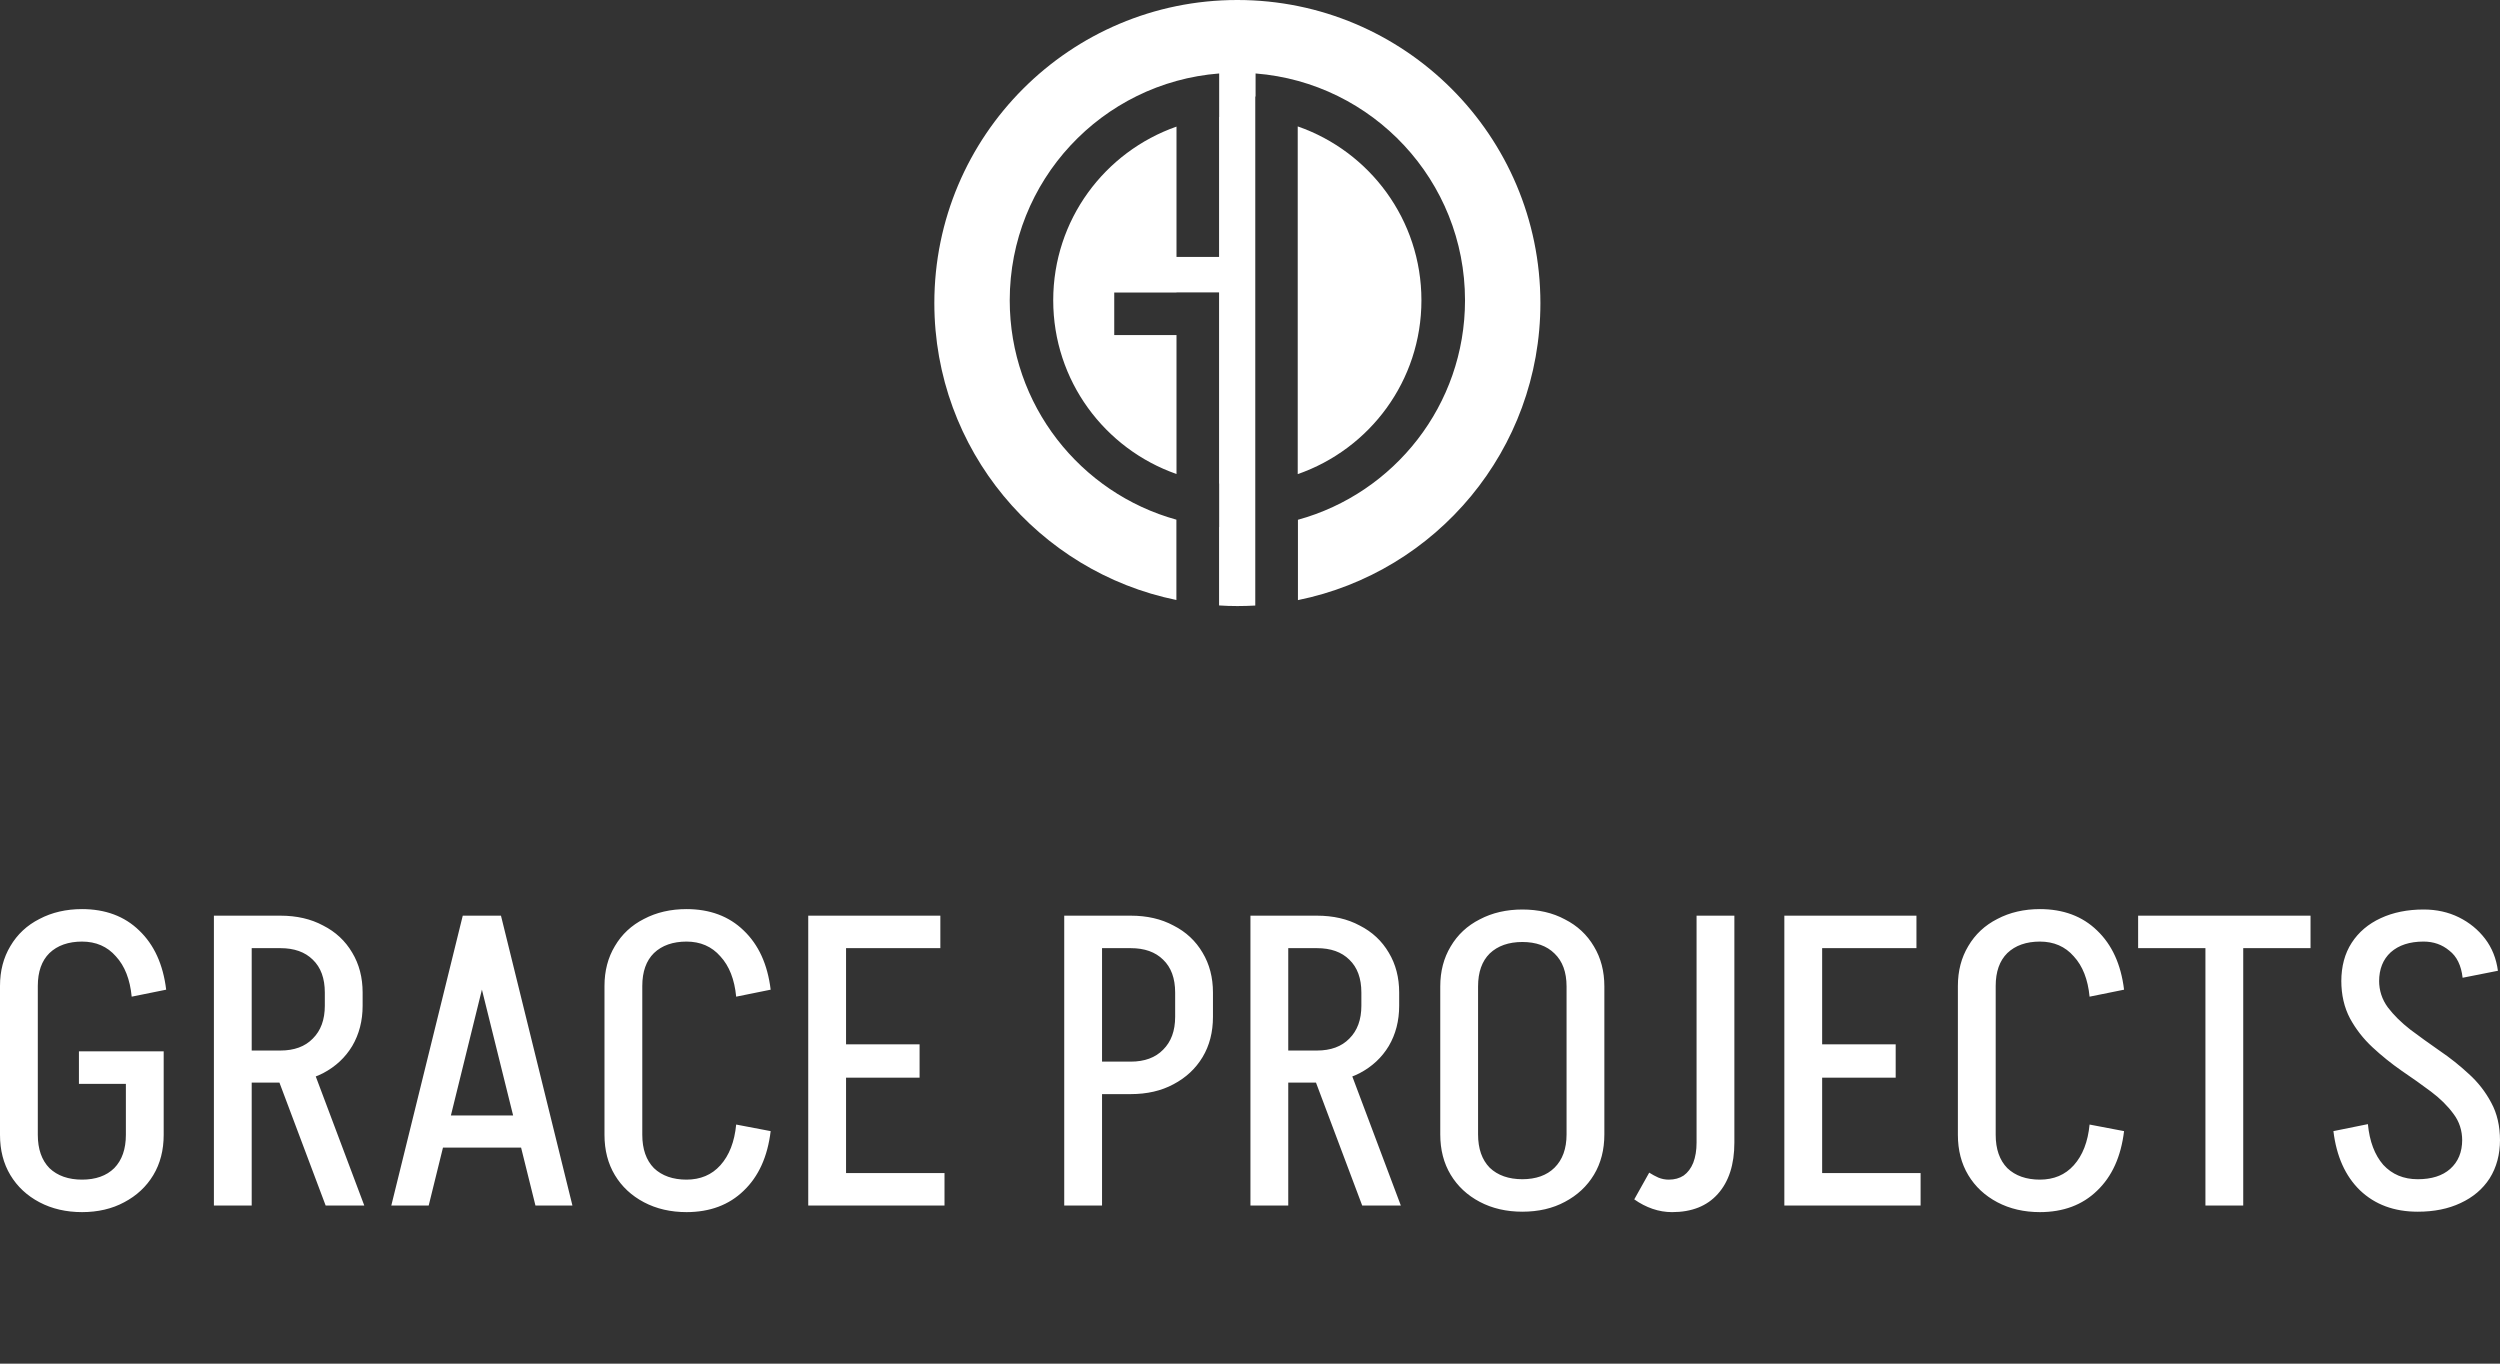 <svg width="319" height="174" viewBox="0 0 319 174" fill="none" xmlns="http://www.w3.org/2000/svg">
<rect x="0" y="0" width="319" height="174" fill="#333333" stroke="none"/>
<path d="M165.59 16.129V60.497C174.778 57.303 181.374 48.597 181.374 38.32C181.374 28.043 174.778 19.324 165.59 16.129Z" fill="white"/>
<path d="M157.882 0C136.537 0 119.222 17.32 119.222 38.673C119.222 57.368 132.493 72.961 150.108 76.561V66.31C137.846 62.919 128.841 51.673 128.841 38.32C128.841 23.055 140.607 10.552 155.566 9.374V14.925C155.553 14.925 155.553 14.925 155.553 14.925V32.782H150.122V16.155C140.96 19.363 134.391 28.056 134.391 38.32C134.391 48.571 140.96 57.277 150.122 60.484V42.758H142.177V37.325H150.122V37.312H155.553V61.702H155.566V67.253C155.553 67.253 155.553 67.253 155.553 67.253V77.255C156.325 77.307 157.097 77.333 157.895 77.333C158.655 77.333 159.414 77.307 160.173 77.268V12.319H160.212V9.374C175.158 10.552 186.936 23.055 186.936 38.32C186.936 51.687 177.906 62.945 165.617 66.323V76.574C183.272 73 196.556 57.395 196.556 38.673C196.542 17.307 179.228 0 157.882 0Z" fill="white"/>
<path d="M10.072 138.298V134.153H20.886V138.298H10.072ZM16.062 144.856V134.31H20.886V144.856H16.062ZM0 144.856V125.811H4.824V144.856H0ZM0 125.811C0 123.887 0.442 122.191 1.325 120.722C2.209 119.218 3.446 118.064 5.036 117.259C6.626 116.42 8.446 116 10.496 116V120.145C8.729 120.145 7.333 120.634 6.308 121.614C5.319 122.593 4.824 123.992 4.824 125.811H0ZM0 144.803H4.824C4.824 146.622 5.319 148.039 6.308 149.053C7.333 150.032 8.729 150.522 10.496 150.522V154.667C8.446 154.667 6.626 154.247 5.036 153.407C3.446 152.568 2.209 151.414 1.325 149.945C0.442 148.476 0 146.762 0 144.803ZM16.804 127.175C16.592 124.971 15.92 123.258 14.79 122.033C13.694 120.774 12.245 120.145 10.443 120.145V116C13.447 116 15.885 116.909 17.758 118.728C19.666 120.547 20.815 123.065 21.204 126.283L16.804 127.175ZM20.886 144.803C20.886 146.762 20.444 148.476 19.56 149.945C18.677 151.414 17.44 152.568 15.85 153.407C14.295 154.247 12.492 154.667 10.443 154.667V150.522C12.21 150.522 13.588 150.032 14.578 149.053C15.567 148.039 16.062 146.622 16.062 144.803H20.886ZM41.553 153.827L34.768 135.779H39.698L46.483 153.827H41.553ZM30.421 138.14V134.048H35.828V138.14H30.421ZM30.421 120.984V116.839H35.828V120.984H30.421ZM41.447 128.382V126.598H46.271V128.382H41.447ZM46.271 126.65H41.447C41.447 124.832 40.934 123.433 39.91 122.453C38.92 121.474 37.542 120.984 35.775 120.984V116.839C37.86 116.839 39.68 117.259 41.235 118.099C42.825 118.903 44.062 120.057 44.945 121.561C45.829 123.03 46.271 124.727 46.271 126.65ZM46.271 128.329C46.271 130.253 45.829 131.967 44.945 133.471C44.062 134.94 42.825 136.094 41.235 136.933C39.68 137.738 37.86 138.14 35.775 138.14V134.048C37.542 134.048 38.92 133.541 39.91 132.526C40.934 131.512 41.447 130.113 41.447 128.329H46.271ZM27.294 153.827V116.839H32.117V153.827H27.294ZM55.284 146.43V142.337H68.854V146.43H55.284ZM63.818 116.839L54.701 153.827H49.93L59.048 116.839H63.818ZM63.924 116.839L73.042 153.827H68.324L59.154 116.839H63.924ZM77.132 144.856V125.811H81.956V144.856H77.132ZM77.132 125.811C77.132 123.887 77.574 122.191 78.458 120.722C79.341 119.218 80.578 118.064 82.168 117.259C83.758 116.42 85.578 116 87.628 116V120.145C85.861 120.145 84.465 120.634 83.441 121.614C82.451 122.593 81.956 123.992 81.956 125.811H77.132ZM77.132 144.803H81.956C81.956 146.622 82.451 148.039 83.441 149.053C84.465 150.032 85.861 150.522 87.628 150.522V154.667C85.578 154.667 83.758 154.247 82.168 153.407C80.578 152.568 79.341 151.414 78.458 149.945C77.574 148.476 77.132 146.762 77.132 144.803ZM93.936 127.175C93.724 124.971 93.053 123.258 91.922 122.033C90.826 120.774 89.377 120.145 87.575 120.145V116C90.579 116 93.017 116.909 94.891 118.728C96.799 120.547 97.947 123.065 98.336 126.283L93.936 127.175ZM93.936 143.492L98.336 144.331C97.947 147.584 96.799 150.12 94.891 151.938C93.017 153.757 90.579 154.667 87.575 154.667V150.522C89.377 150.522 90.826 149.91 91.922 148.686C93.053 147.426 93.724 145.695 93.936 143.492ZM105.835 153.827V149.682H120.519V153.827H105.835ZM106.63 137.511V133.261H117.338V137.511H106.63ZM103.131 116.839H107.956V153.827H103.131V116.839ZM106.365 116.839H119.989V120.984H106.365V116.839ZM138.924 120.984V116.839H144.331V120.984H138.924ZM138.924 139.609V135.464H144.331V139.609H138.924ZM149.95 129.798V126.65H154.774V129.798H149.95ZM154.774 126.65H149.95C149.95 124.832 149.438 123.433 148.413 122.453C147.423 121.474 146.045 120.984 144.278 120.984V116.839C146.363 116.839 148.183 117.259 149.738 118.099C151.328 118.903 152.565 120.057 153.449 121.561C154.332 123.03 154.774 124.727 154.774 126.65ZM154.774 129.746C154.774 131.704 154.332 133.418 153.449 134.887C152.565 136.356 151.328 137.511 149.738 138.35C148.183 139.189 146.363 139.609 144.278 139.609V135.464C146.045 135.464 147.423 134.957 148.413 133.943C149.438 132.929 149.95 131.53 149.95 129.746H154.774ZM135.796 153.827V116.839H140.62V153.827H135.796ZM173.817 153.827L167.032 135.779H171.962L178.747 153.827H173.817ZM162.685 138.14V134.048H168.092V138.14H162.685ZM162.685 120.984V116.839H168.092V120.984H162.685ZM173.711 128.382V126.598H178.535V128.382H173.711ZM178.535 126.65H173.711C173.711 124.832 173.198 123.433 172.174 122.453C171.184 121.474 169.806 120.984 168.039 120.984V116.839C170.124 116.839 171.944 117.259 173.499 118.099C175.089 118.903 176.326 120.057 177.209 121.561C178.093 123.03 178.535 124.727 178.535 126.65ZM178.535 128.329C178.535 130.253 178.093 131.967 177.209 133.471C176.326 134.94 175.089 136.094 173.499 136.933C171.944 137.738 170.124 138.14 168.039 138.14V134.048C169.806 134.048 171.184 133.541 172.174 132.526C173.198 131.512 173.711 130.113 173.711 128.329H178.535ZM159.557 153.827V116.839H164.381V153.827H159.557ZM199.893 144.803V125.811H204.716V144.803H199.893ZM183.778 144.803V125.811H188.602V144.803H183.778ZM204.716 125.863H199.893C199.893 124.045 199.38 122.646 198.355 121.666C197.366 120.687 195.988 120.197 194.221 120.197V116.052C196.306 116.052 198.126 116.472 199.681 117.312C201.271 118.116 202.508 119.27 203.391 120.774C204.275 122.243 204.716 123.94 204.716 125.863ZM183.778 125.863C183.778 123.94 184.22 122.243 185.103 120.774C185.987 119.27 187.224 118.116 188.814 117.312C190.404 116.472 192.224 116.052 194.274 116.052V120.197C192.507 120.197 191.111 120.687 190.086 121.666C189.097 122.646 188.602 124.045 188.602 125.863H183.778ZM204.716 144.751C204.716 146.709 204.275 148.423 203.391 149.892C202.508 151.361 201.271 152.516 199.681 153.355C198.126 154.195 196.306 154.614 194.221 154.614V150.469C195.988 150.469 197.366 149.98 198.355 149C199.38 147.986 199.893 146.57 199.893 144.751H204.716ZM183.778 144.751H188.602C188.602 146.57 189.097 147.986 190.086 149C191.111 149.98 192.507 150.469 194.274 150.469V154.614C192.224 154.614 190.404 154.195 188.814 153.355C187.224 152.516 185.987 151.361 185.103 149.892C184.22 148.423 183.778 146.709 183.778 144.751ZM216.482 145.8V116.839H221.306V145.8H216.482ZM221.306 145.8C221.306 148.598 220.599 150.784 219.185 152.358C217.807 153.897 215.864 154.667 213.355 154.667L212.93 150.522C213.673 150.522 214.309 150.347 214.839 149.997C215.369 149.613 215.775 149.07 216.058 148.371C216.341 147.636 216.482 146.779 216.482 145.8H221.306ZM210.439 149.63C210.828 149.875 211.216 150.085 211.605 150.26C212.029 150.434 212.471 150.522 212.93 150.522L213.355 154.667C212.507 154.667 211.676 154.527 210.863 154.247C210.05 153.967 209.273 153.565 208.531 153.04L210.439 149.63ZM230.386 153.827V149.682H245.069V153.827H230.386ZM231.181 137.511V133.261H241.889V137.511H231.181ZM227.682 116.839H232.506V153.827H227.682V116.839ZM230.916 116.839H244.539V120.984H230.916V116.839ZM249.826 144.856V125.811H254.65V144.856H249.826ZM249.826 125.811C249.826 123.887 250.268 122.191 251.151 120.722C252.035 119.218 253.272 118.064 254.862 117.259C256.452 116.42 258.272 116 260.322 116V120.145C258.555 120.145 257.159 120.634 256.134 121.614C255.144 122.593 254.65 123.992 254.65 125.811H249.826ZM249.826 144.803H254.65C254.65 146.622 255.144 148.039 256.134 149.053C257.159 150.032 258.555 150.522 260.322 150.522V154.667C258.272 154.667 256.452 154.247 254.862 153.407C253.272 152.568 252.035 151.414 251.151 149.945C250.268 148.476 249.826 146.762 249.826 144.803ZM266.63 127.175C266.418 124.971 265.746 123.258 264.616 122.033C263.52 120.774 262.071 120.145 260.269 120.145V116C263.272 116 265.711 116.909 267.584 118.728C269.492 120.547 270.641 123.065 271.03 126.283L266.63 127.175ZM266.63 143.492L271.03 144.331C270.641 147.584 269.492 150.12 267.584 151.938C265.711 153.757 263.272 154.667 260.269 154.667V150.522C262.071 150.522 263.52 149.91 264.616 148.686C265.746 147.426 266.418 145.695 266.63 143.492ZM272.825 120.984V116.839H294.824V120.984H272.825ZM281.413 153.827V116.839H286.236V153.827H281.413ZM314.176 145.538C314.176 144.244 313.805 143.107 313.063 142.128C312.321 141.113 311.367 140.169 310.201 139.294C309.034 138.42 307.78 137.528 306.437 136.619C305.129 135.709 303.892 134.712 302.726 133.628C301.56 132.544 300.606 131.32 299.864 129.956C299.121 128.557 298.751 126.948 298.751 125.129H303.574C303.574 126.388 303.945 127.525 304.687 128.539C305.43 129.518 306.384 130.463 307.55 131.372C308.716 132.247 309.953 133.139 311.26 134.048C312.604 134.957 313.858 135.954 315.024 137.038C316.19 138.088 317.145 139.312 317.887 140.711C318.629 142.075 319 143.684 319 145.538H314.176ZM298.751 125.234C298.751 123.31 299.192 121.666 300.076 120.302C300.959 118.938 302.196 117.889 303.787 117.154C305.377 116.42 307.196 116.052 309.246 116.052V120.145C307.479 120.145 306.084 120.599 305.059 121.509C304.069 122.418 303.574 123.66 303.574 125.234H298.751ZM319 145.433C319 147.322 318.558 148.965 317.675 150.365C316.791 151.729 315.554 152.778 313.964 153.512C312.409 154.247 310.589 154.614 308.504 154.614V150.469C310.271 150.469 311.649 150.032 312.639 149.158C313.664 148.248 314.176 147.007 314.176 145.433H319ZM314.229 124.762C314.052 123.188 313.487 122.033 312.533 121.299C311.614 120.529 310.518 120.145 309.246 120.145V116.052C310.907 116.052 312.409 116.385 313.752 117.049C315.095 117.714 316.208 118.623 317.092 119.777C317.975 120.932 318.523 122.296 318.735 123.87L314.229 124.762ZM302.143 143.439C302.355 145.643 303.009 147.374 304.104 148.633C305.235 149.857 306.702 150.469 308.504 150.469V154.614C305.5 154.614 303.044 153.705 301.136 151.886C299.263 150.067 298.132 147.549 297.743 144.331L302.143 143.439Z" fill="white"/>
</svg>
